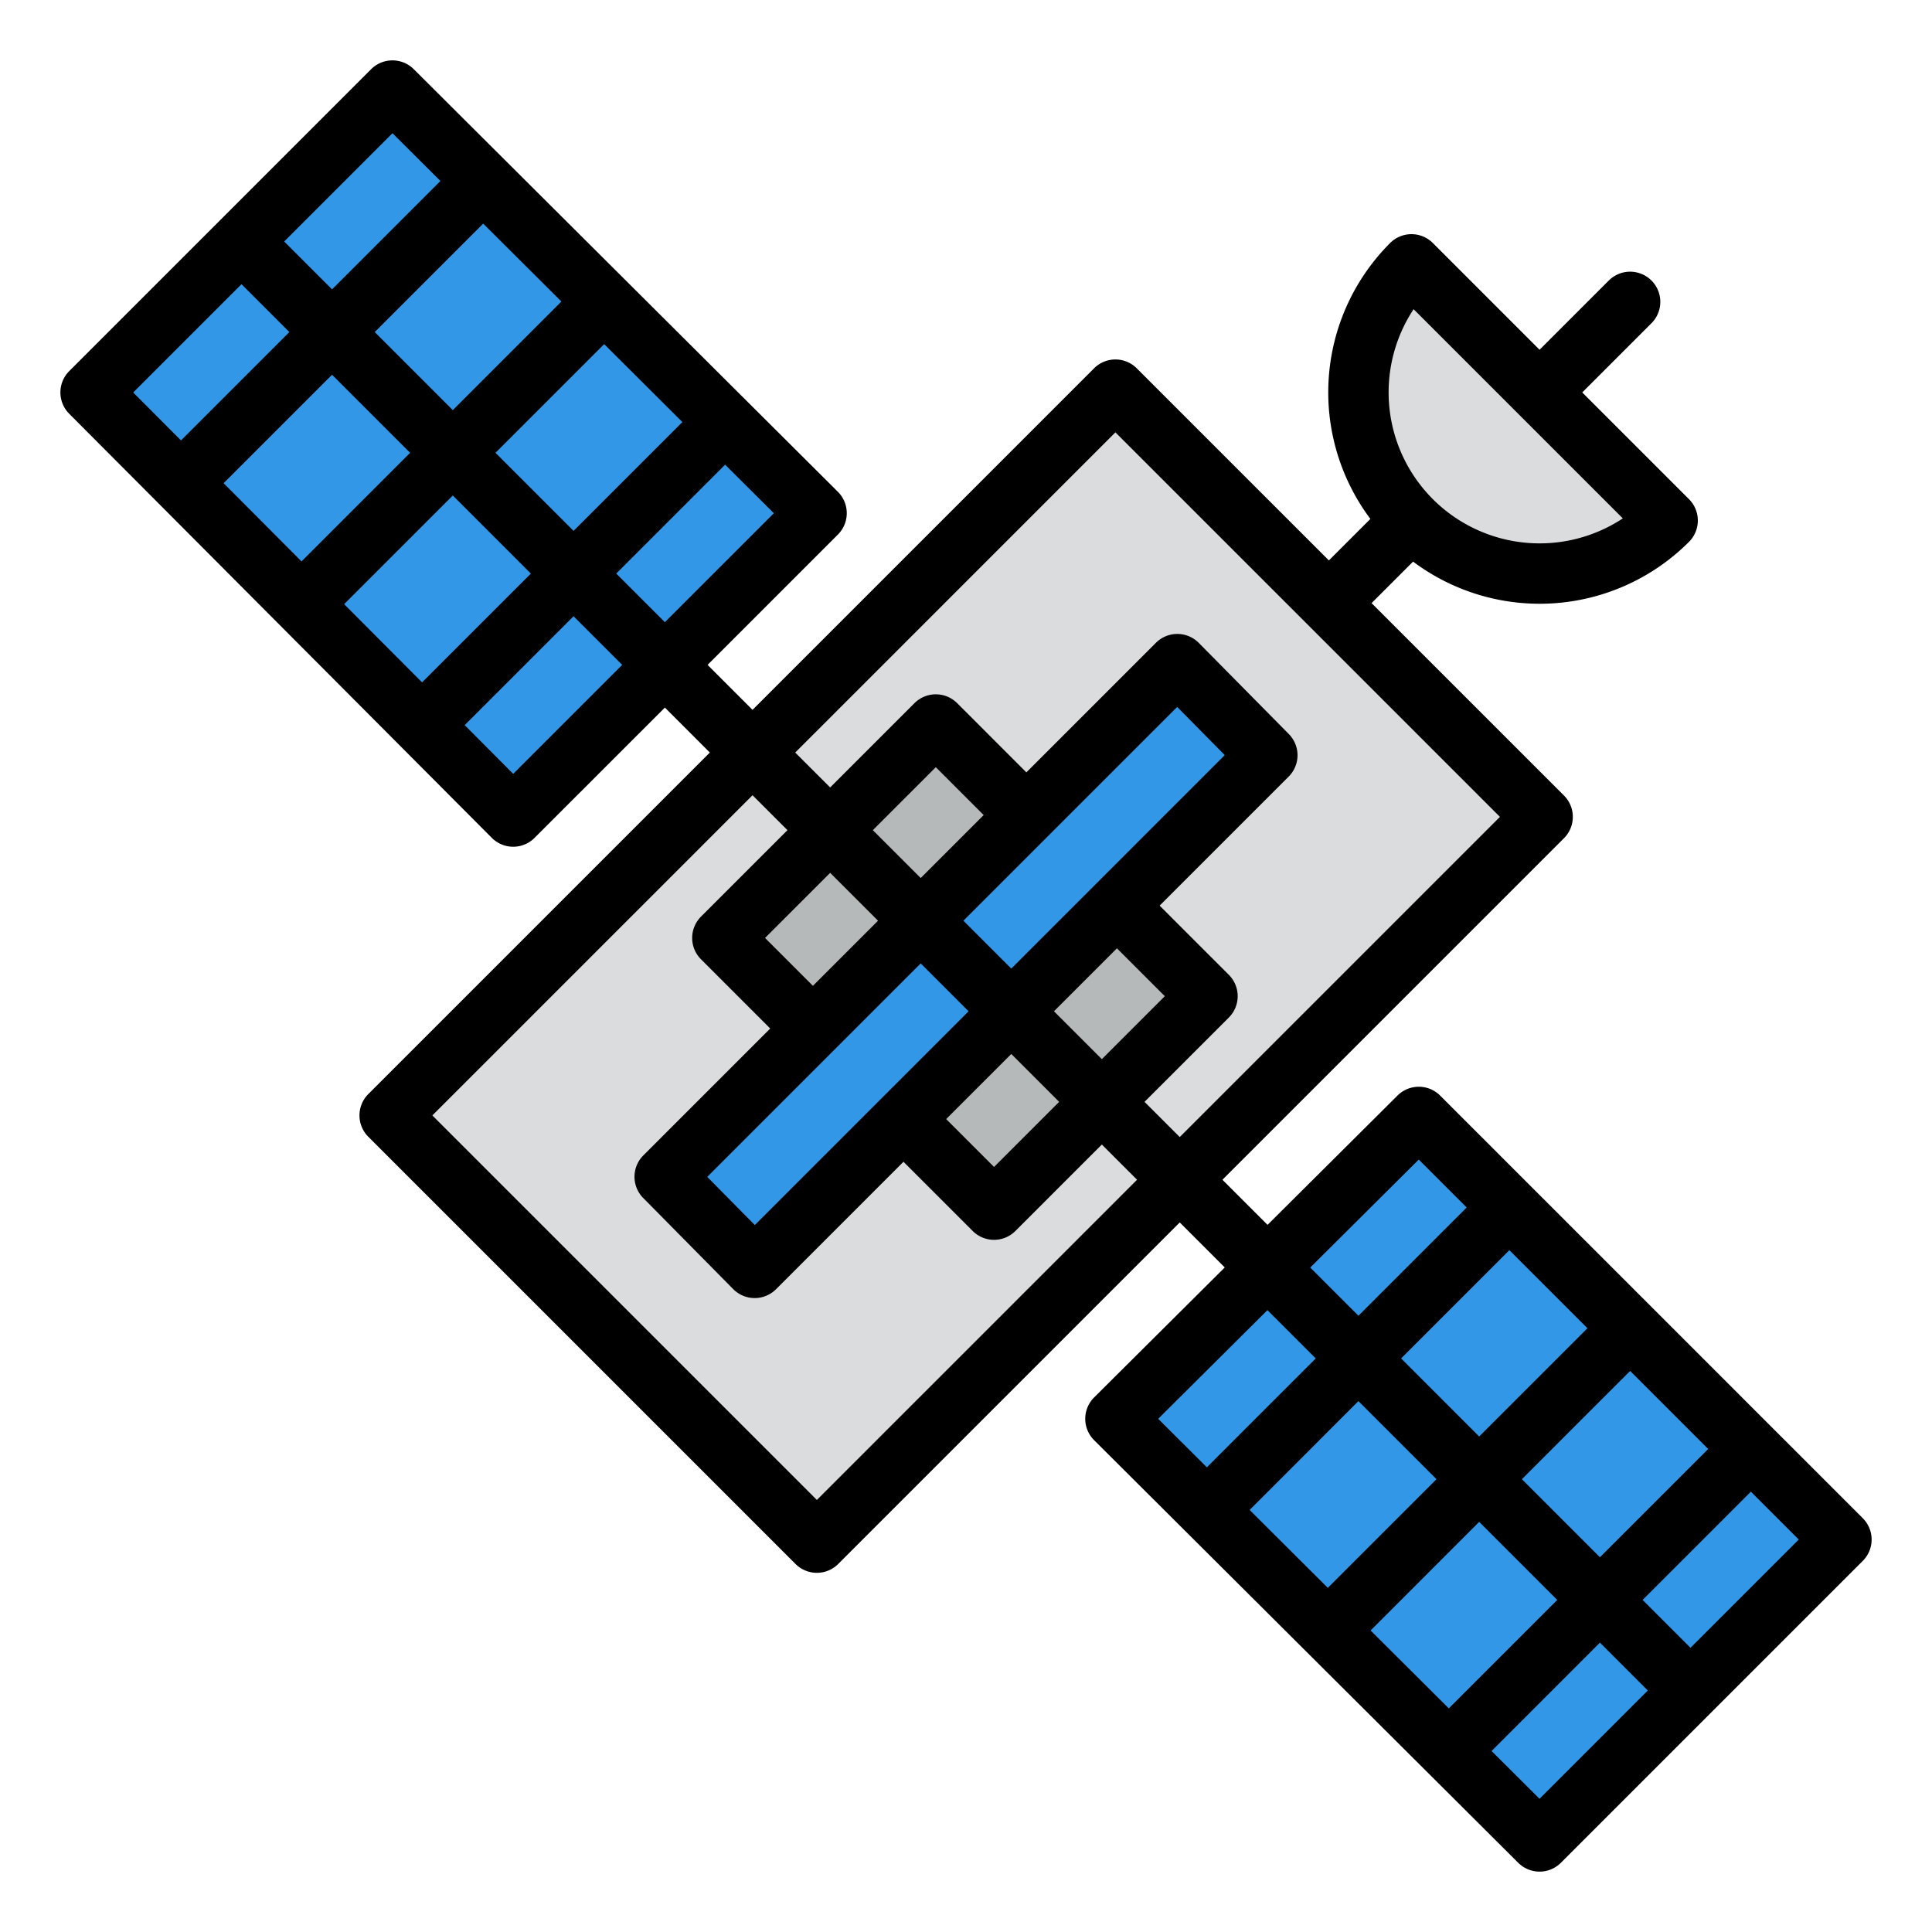 <?xml version="1.0" encoding="UTF-8"?>
<svg xmlns="http://www.w3.org/2000/svg" id="Filled" viewBox="0 0 512 512" width="512" height="512"><rect x="175.984" y="120.039" width="160.109" height="272" transform="translate(256.039 -106.055) rotate(45)" style="fill:#dadcde"/><rect x="204.804" y="216.284" width="101.823" height="80" transform="translate(256.118 -105.754) rotate(45)" style="fill:#b6b9ba"/><polygon points="200 336 176.147 311.853 312 176 335.853 200.147 200 336" style="fill:#3397e8"/><polygon points="136 216.402 24 104 104 24 216.402 136 136 216.402" style="fill:#3397e8"/><polygon points="408 488 295.598 376 376 296 488 408 408 488" style="fill:#3397e8"/><path d="M360,104a48,48,0,0,0,81.941,33.941L374.059,70.059A47.85,47.85,0,0,0,360,104Z" style="fill:#dadcde"/><path d="M493.657,402.343l-112-112a8,8,0,0,0-11.3-.014L335.914,324.6,323.96,312.646l90.51-90.509a8,8,0,0,0,0-11.315l-50.989-50.989,11-11A55.952,55.952,0,0,0,447.6,143.6a8,8,0,0,0,0-11.315L419.314,104l18.343-18.343a8,8,0,0,0-11.314-11.314L408,92.686,379.716,64.4a8,8,0,0,0-11.315,0,55.952,55.952,0,0,0-5.234,73.117l-11,11L301.255,97.607a8,8,0,0,0-11.315,0l-90.509,90.51L187.515,176.2l34.544-34.544a8,8,0,0,0-.011-11.324l-112.4-112a8,8,0,0,0-11.3.01l-80,80a8,8,0,0,0-.01,11.3l112,112.4a8,8,0,0,0,5.66,2.353H136a8,8,0,0,0,5.657-2.342L176.2,187.515l11.916,11.916L97.608,289.94a8,8,0,0,0,0,11.315L210.822,414.47a8,8,0,0,0,11.314,0l90.51-90.51,11.926,11.926-34.617,34.443a8,8,0,0,0,0,11.338l112.4,112a8,8,0,0,0,11.3-.01l80-80A8,8,0,0,0,493.657,402.343ZM374.621,81.935l55.444,55.444a40.018,40.018,0,0,1-55.444-55.444ZM131.314,120l28.8-28.8,20.723,20.649L152,140.686ZM120,108.686,99.314,88l28.739-28.739L148.776,79.91ZM108.686,120,79.91,148.776,59.261,128.053,88,99.314ZM120,131.314,140.686,152l-28.834,28.834L91.2,160.11Zm56.2,33.573L163.314,152l28.854-28.854,12.91,12.864ZM104.01,35.3l12.709,12.663L88,76.686,75.314,64ZM64,75.314,76.686,88,47.967,116.719,35.3,104.01Zm72.01,129.764-12.864-12.91L152,163.314,164.887,176.2Zm159.588-90.5,101.9,101.9-84.853,84.853L303.314,292l22.343-22.343a8,8,0,0,0,0-11.314L307.314,240l34.2-34.195a8,8,0,0,0,.034-11.28l-23.853-24.147A8,8,0,0,0,312.024,168H312a8,8,0,0,0-5.657,2.343L272,204.686l-18.343-18.343a8,8,0,0,0-11.314,0L220,208.686l-9.255-9.255ZM268,256.686,255.314,244l56.651-56.651,12.608,12.764Zm-24-24L231.314,220,248,203.313,260.686,216ZM232.686,244l-17.255,17.254-12.686-12.686L220,231.314ZM244,255.314,256.686,268l-56.651,56.651-12.609-12.764Zm24,24L280.686,292l-17.254,17.255-12.686-12.686ZM279.314,268,296,251.314,308.687,264,292,280.686ZM216.479,397.5l-101.9-101.9,84.852-84.853L208.686,220l-22.911,22.911a8,8,0,0,0,0,11.315l18.342,18.342L170.49,306.2a8,8,0,0,0-.034,11.28l23.853,24.147A8,8,0,0,0,199.976,344H200a8,8,0,0,0,5.657-2.343l33.775-33.775,18.343,18.344a8,8,0,0,0,11.313,0L292,303.314l9.332,9.332ZM392,380.686,371.314,360,400,331.314,420.686,352ZM380.686,392l-28.8,28.8-20.722-20.648L360,371.314ZM392,403.314,412.686,424l-28.739,28.739-20.723-20.648ZM403.314,392,432,363.314,452.686,384,424,412.686Zm-27.329-84.7,12.7,12.7L360,348.686l-12.772-12.773Zm-40.1,39.9,12.8,12.8-28.854,28.854L306.936,376ZM407.99,476.7l-12.709-12.663L424,435.314,436.686,448ZM448,436.686,435.314,424,464,395.314,476.687,408Z"/></svg>
